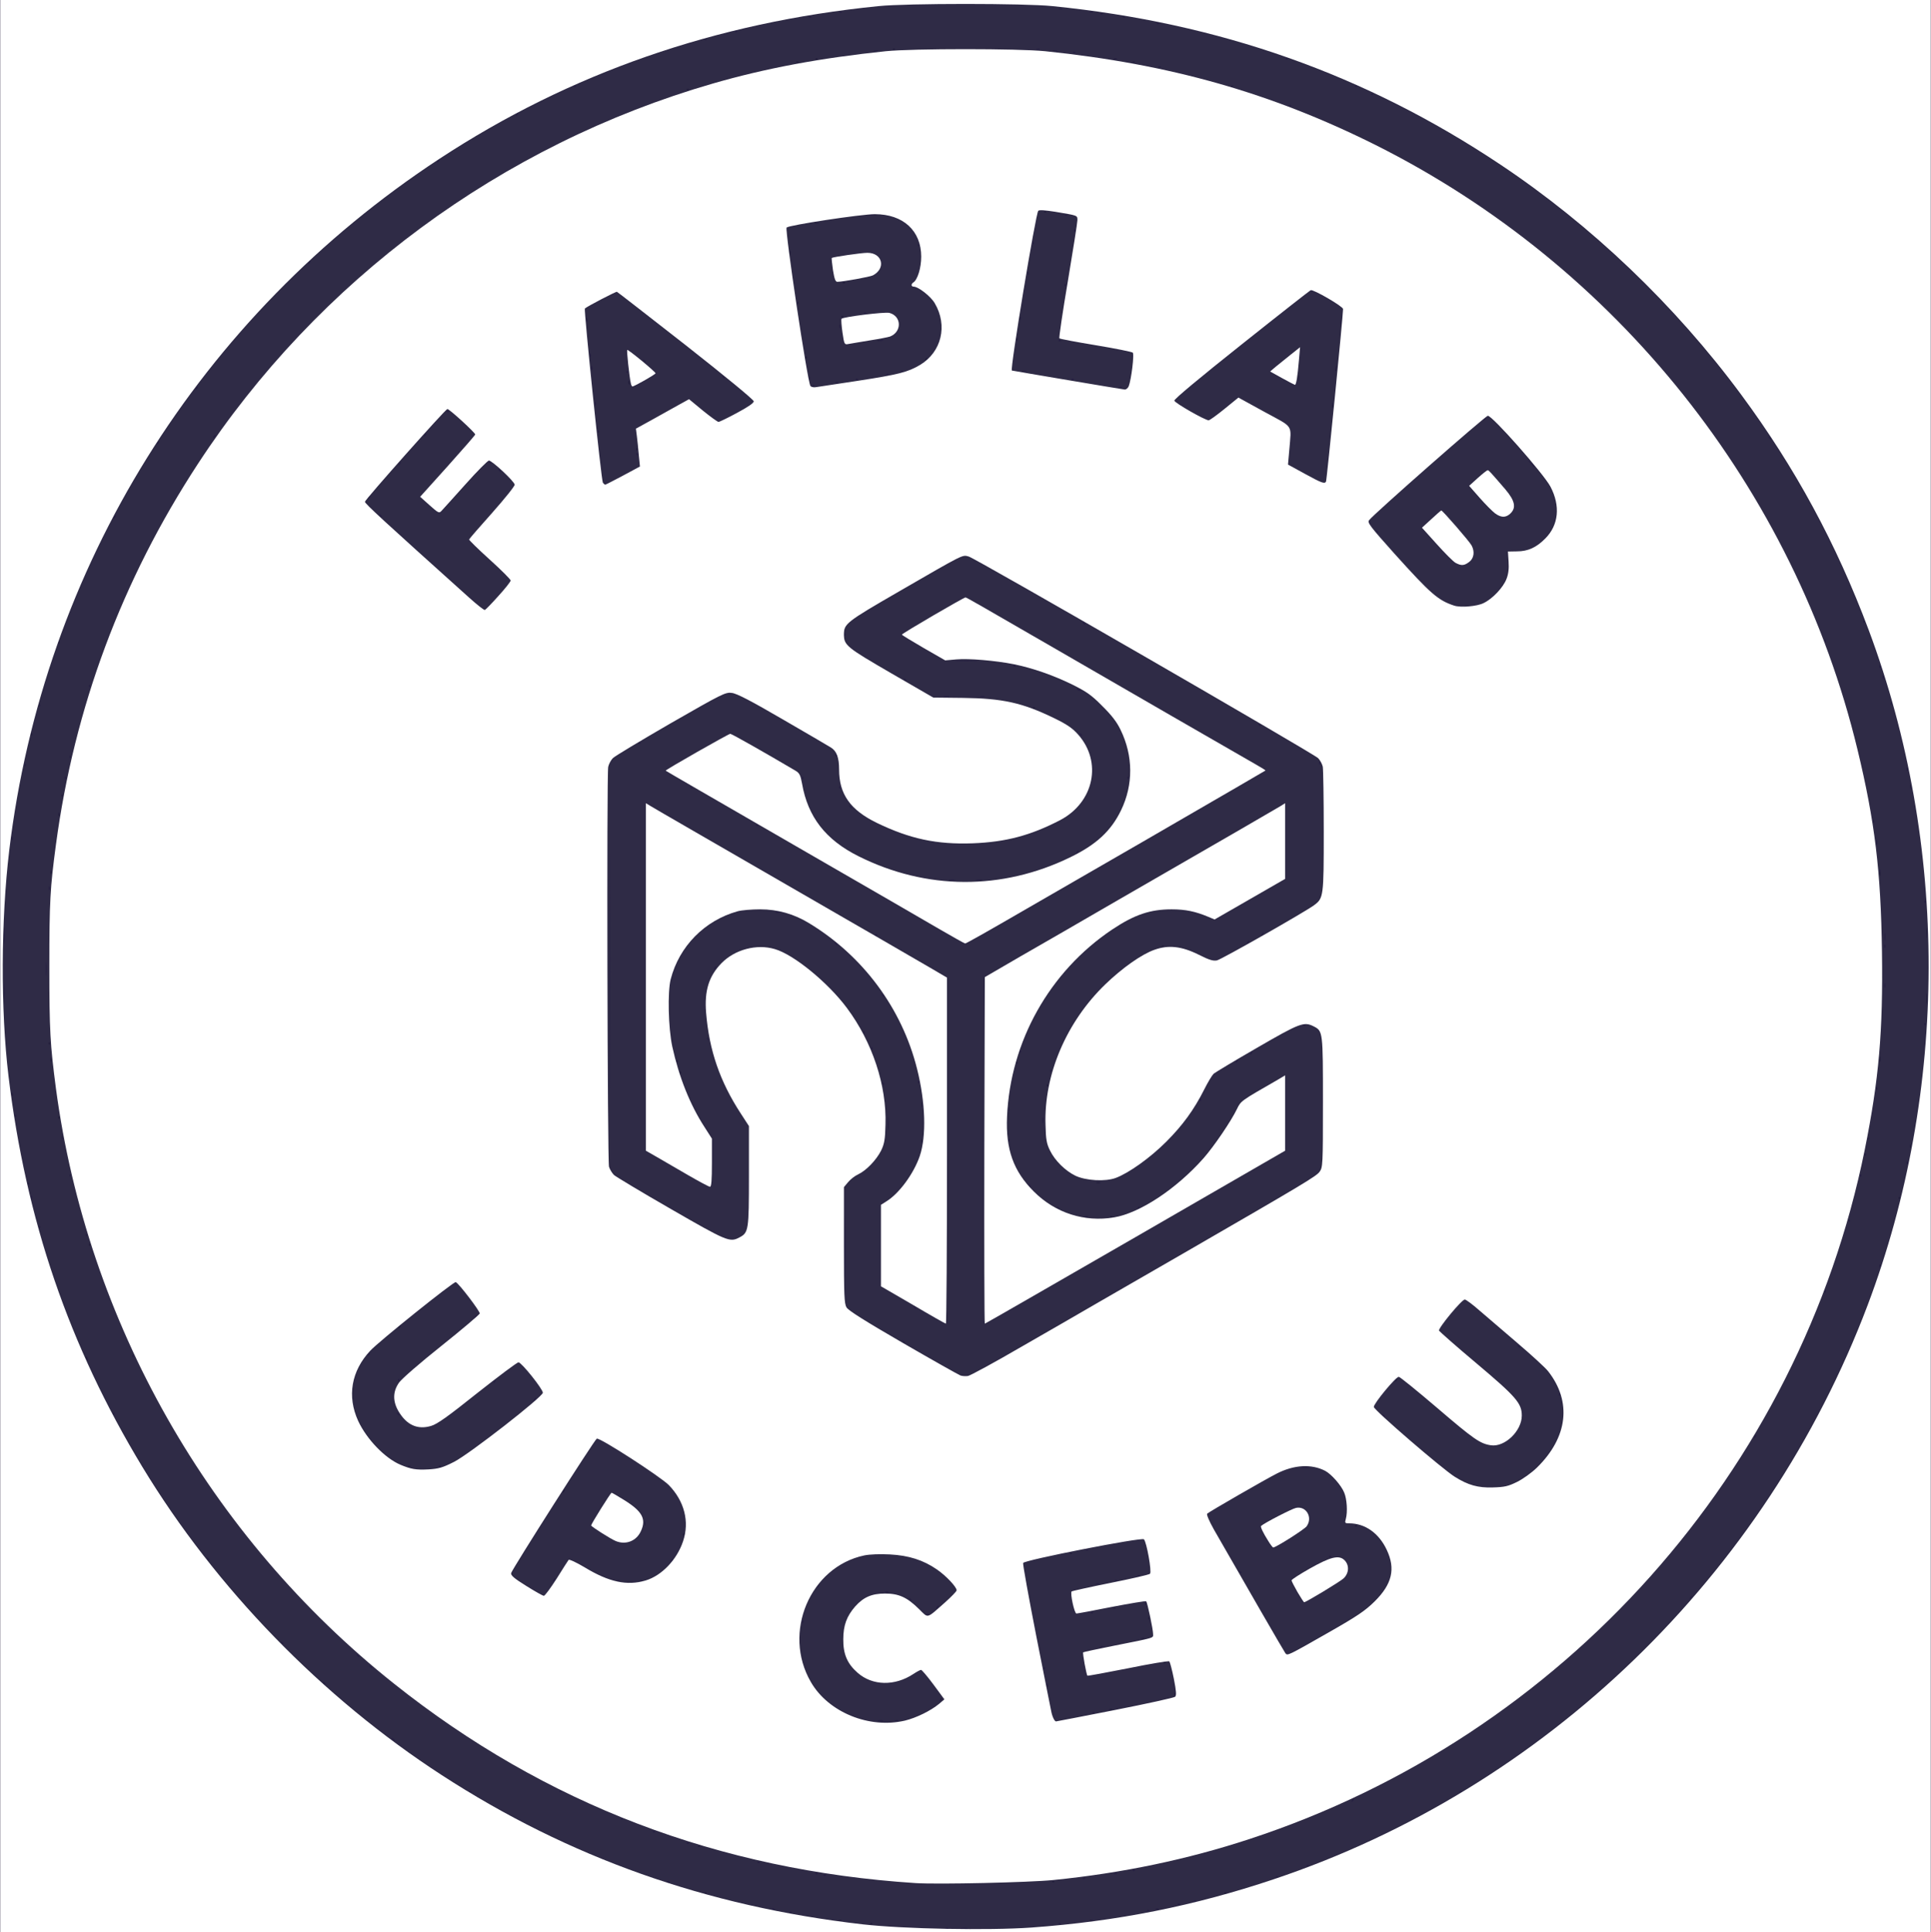 <!DOCTYPE svg PUBLIC "-//W3C//DTD SVG 20010904//EN" "http://www.w3.org/TR/2001/REC-SVG-20010904/DTD/svg10.dtd">
<svg version="1.0" xmlns="http://www.w3.org/2000/svg" width="1693px" height="1694px" viewBox="0 0 11990 12000" preserveAspectRatio="xMidYMid meet">
<rect x="0" y="0" width="11990" height="12000" fill="#808080" stroke="none"/>
<g id="layer101" fill="#221e3a" stroke="none">
 <path d="M0 6000 l0 -6000 5995 0 5995 0 0 6000 0 6000 -5995 0 -5995 0 0 -6000z"/>
 </g>
<g id="layer102" fill="#262042" stroke="none">
 <path d="M0 6000 l0 -6000 5995 0 5995 0 0 6000 0 6000 -5995 0 -5995 0 0 -6000z m5417 5943 c-4 -3 -10 -3 -14 0 -3 4 0 7 7 7 7 0 10 -3 7 -7z m-190 -19 c-3 -3 -12 -4 -19 -1 -8 3 -5 6 6 6 11 1 17 -2 13 -5z m1550 -1 c-4 -3 -10 -3 -14 0 -3 4 0 7 7 7 7 0 10 -3 7 -7z m-2390 -170 c-4 -3 -10 -3 -14 0 -3 4 0 7 7 7 7 0 10 -3 7 -7z m3230 0 c-4 -3 -10 -3 -14 0 -3 4 0 7 7 7 7 0 10 -3 7 -7z m-1070 -70 c-4 -3 -10 -3 -14 0 -3 4 0 7 7 7 7 0 10 -3 7 -7z m-2200 -220 c-4 -3 -10 -3 -14 0 -3 4 0 7 7 7 7 0 10 -3 7 -7z m2560 -850 c-4 -3 -10 -3 -14 0 -3 4 0 7 7 7 7 0 10 -3 7 -7z m-1060 -70 c-4 -3 -7 0 -7 7 0 7 3 10 7 7 3 -4 3 -10 0 -14z m660 -80 c-4 -3 -7 0 -7 7 0 7 3 10 7 7 3 -4 3 -10 0 -14z m730 -140 c-4 -3 -10 -3 -14 0 -3 4 0 7 7 7 7 0 10 -3 7 -7z m-130 -150 c-4 -3 -10 -3 -14 0 -3 4 0 7 7 7 7 0 10 -3 7 -7z m30 -130 c-4 -3 -7 0 -7 7 0 7 3 10 7 7 3 -4 3 -10 0 -14z m-210 -60 c-4 -3 -10 -3 -14 0 -3 4 0 7 7 7 7 0 10 -3 7 -7z m-270 -340 c-4 -3 -10 -3 -14 0 -3 4 0 7 7 7 7 0 10 -3 7 -7z m-2410 -120 c-4 -3 -7 0 -7 7 0 7 3 10 7 7 3 -4 3 -10 0 -14z m-240 -65 c-3 -8 -6 -5 -6 6 -1 11 2 17 5 13 3 -3 4 -12 1 -19z m4420 15 c-4 -3 -10 -3 -14 0 -3 4 0 7 7 7 7 0 10 -3 7 -7z m-4922 -213 c3 -5 4 -10 1 -10 -3 0 -8 5 -11 10 -3 6 -4 10 -1 10 3 0 8 -4 11 -10z m4642 -147 c-4 -3 -10 -3 -14 0 -3 4 0 7 7 7 7 0 10 -3 7 -7z m528 -543 c3 -5 4 -10 1 -10 -3 0 -8 5 -11 10 -3 6 -4 10 -1 10 3 0 8 -4 11 -10z m-8138 -147 c-4 -3 -7 0 -7 7 0 7 3 10 7 7 3 -4 3 -10 0 -14z m1948 -183 c3 -5 4 -10 1 -10 -3 0 -8 5 -11 10 -3 6 -4 10 -1 10 3 0 8 -4 11 -10z m-1928 -517 c-4 -3 -7 0 -7 7 0 7 3 10 7 7 3 -4 3 -10 0 -14z m6350 -170 c-4 -3 -10 -3 -14 0 -3 4 0 7 7 7 7 0 10 -3 7 -7z m4890 -120 c-4 -3 -7 0 -7 7 0 7 3 10 7 7 3 -4 3 -10 0 -14z m-11620 -90 c-4 -3 -7 0 -7 7 0 7 3 10 7 7 3 -4 3 -10 0 -14z m6650 0 c-4 -3 -10 -3 -14 0 -3 4 0 7 7 7 7 0 10 -3 7 -7z m5040 -230 c-4 -3 -7 0 -7 7 0 7 3 10 7 7 3 -4 3 -10 0 -14z m-6140 -40 c-4 -3 -7 0 -7 7 0 7 3 10 7 7 3 -4 3 -10 0 -14z m-5340 -20 c-4 -3 -7 0 -7 7 0 7 3 10 7 7 3 -4 3 -10 0 -14z m5130 -75 c-2 -13 -4 -5 -4 17 -1 22 1 32 4 23 2 -10 2 -28 0 -40z m-5150 -45 c-4 -3 -7 0 -7 7 0 7 3 10 7 7 3 -4 3 -10 0 -14z m5360 -85 c-3 -7 -5 -2 -5 12 0 14 2 19 5 13 2 -7 2 -19 0 -25z m-5650 -55 c-4 -3 -7 0 -7 7 0 7 3 10 7 7 3 -4 3 -10 0 -14z m6430 -60 c-4 -3 -7 0 -7 7 0 7 3 10 7 7 3 -4 3 -10 0 -14z m-2280 -80 c-4 -3 -7 0 -7 7 0 7 3 10 7 7 3 -4 3 -10 0 -14z m2090 -60 c-4 -3 -7 0 -7 7 0 7 3 10 7 7 3 -4 3 -10 0 -14z m-2110 -10 c-4 -3 -7 0 -7 7 0 7 3 10 7 7 3 -4 3 -10 0 -14z m7470 -20 c-3 -10 -5 -4 -5 12 0 17 2 24 5 18 2 -7 2 -21 0 -30z m-11360 10 c-4 -3 -7 0 -7 7 0 7 3 10 7 7 3 -4 3 -10 0 -14z m-10 -100 c-4 -3 -7 0 -7 7 0 7 3 10 7 7 3 -4 3 -10 0 -14z m-280 -255 c-2 -13 -4 -5 -4 17 -1 22 1 32 4 23 2 -10 2 -28 0 -40z m11940 -45 c-2 -16 -4 -3 -4 27 0 30 2 43 4 28 2 -16 2 -40 0 -55z m-4740 -300 c-4 -3 -10 -3 -14 0 -3 4 0 7 7 7 7 0 10 -3 7 -7z m4740 -110 c-3 -10 -5 -2 -5 17 0 19 2 27 5 18 2 -10 2 -26 0 -35z m-11940 -20 c-3 -10 -5 -4 -5 12 0 17 2 24 5 18 2 -7 2 -21 0 -30z m5870 -280 c-4 -3 -10 -3 -14 0 -3 4 0 7 7 7 7 0 10 -3 7 -7z m210 1 c-3 -3 -12 -4 -19 -1 -8 3 -5 6 6 6 11 1 17 -2 13 -5z m5570 -46 c-3 -7 -5 -2 -5 12 0 14 2 19 5 13 2 -7 2 -19 0 -25z m-11360 -5 c-4 -3 -7 0 -7 7 0 7 3 10 7 7 3 -4 3 -10 0 -14z m50 -360 c-4 -3 -7 0 -7 7 0 7 3 10 7 7 3 -4 3 -10 0 -14z m20 -120 c-4 -3 -7 0 -7 7 0 7 3 10 7 7 3 -4 3 -10 0 -14z m11480 -60 c-4 -3 -7 0 -7 7 0 7 3 10 7 7 3 -4 3 -10 0 -14z m-11670 -320 c-4 -3 -7 0 -7 7 0 7 3 10 7 7 3 -4 3 -10 0 -14z m6230 -160 c-4 -3 -10 -3 -14 0 -3 4 0 7 7 7 7 0 10 -3 7 -7z m-520 -290 c-4 -3 -10 -3 -14 0 -3 4 0 7 7 7 7 0 10 -3 7 -7z m190 0 c-4 -3 -10 -3 -14 0 -3 4 0 7 7 7 7 0 10 -3 7 -7z m-5730 -120 c-4 -3 -7 0 -7 7 0 7 3 10 7 7 3 -4 3 -10 0 -14z m8750 -219 c-3 -3 -12 -4 -19 -1 -8 3 -5 6 6 6 11 1 17 -2 13 -5z m-5160 -981 c-4 -3 -7 0 -7 7 0 7 3 10 7 7 3 -4 3 -10 0 -14z m4320 -265 c-3 -8 -6 -5 -6 6 -1 11 2 17 5 13 3 -3 4 -12 1 -19z m-4370 -150 c-3 -8 -6 -5 -6 6 -1 11 2 17 5 13 3 -3 4 -12 1 -19z m4160 -40 c-3 -8 -6 -5 -6 6 -1 11 2 17 5 13 3 -3 4 -12 1 -19z m-1710 -25 c-4 -3 -10 -3 -14 0 -3 4 0 7 7 7 7 0 10 -3 7 -7z m1940 -10 c-4 -3 -7 0 -7 7 0 7 3 10 7 7 3 -4 3 -10 0 -14z m-2542 -63 c3 -5 4 -10 1 -10 -3 0 -8 5 -11 10 -3 6 -4 10 -1 10 3 0 8 -4 11 -10z m-748 -17 c-4 -3 -7 0 -7 7 0 7 3 10 7 7 3 -4 3 -10 0 -14z m450 -100 c-4 -3 -10 -3 -14 0 -3 4 0 7 7 7 7 0 10 -3 7 -7z m860 -10 c-4 -3 -7 0 -7 7 0 7 3 10 7 7 3 -4 3 -10 0 -14z m20 -140 c-4 -3 -7 0 -7 7 0 7 3 10 7 7 3 -4 3 -10 0 -14z m-1100 0 c-4 -3 -10 -3 -14 0 -3 4 0 7 7 7 7 0 10 -3 7 -7z m10 -210 c-4 -3 -10 -3 -14 0 -3 4 0 7 7 7 7 0 10 -3 7 -7z m-340 -195 c-3 -8 -6 -5 -6 6 -1 11 2 17 5 13 3 -3 4 -12 1 -19z m160 -175 c-4 -3 -10 -3 -14 0 -3 4 0 7 7 7 7 0 10 -3 7 -7z m330 -50 c-4 -3 -10 -3 -14 0 -3 4 0 7 7 7 7 0 10 -3 7 -7z m56 0 c-7 -2 -19 -2 -25 0 -7 3 -2 5 12 5 14 0 19 -2 13 -5z m1044 -20 c-4 -3 -10 -3 -14 0 -3 4 0 7 7 7 7 0 10 -3 7 -7z m-2220 -760 c-4 -3 -10 -3 -14 0 -3 4 0 7 7 7 7 0 10 -3 7 -7z m3380 -20 c-4 -3 -10 -3 -14 0 -3 4 0 7 7 7 7 0 10 -3 7 -7z m-2700 -150 c-4 -3 -10 -3 -14 0 -3 4 0 7 7 7 7 0 10 -3 7 -7z m2090 0 c-4 -3 -10 -3 -14 0 -3 4 0 7 7 7 7 0 10 -3 7 -7z m-1970 -20 c-4 -3 -10 -3 -14 0 -3 4 0 7 7 7 7 0 10 -3 7 -7z m1850 0 c-4 -3 -10 -3 -14 0 -3 4 0 7 7 7 7 0 10 -3 7 -7z m-380 -50 c-4 -3 -10 -3 -14 0 -3 4 0 7 7 7 7 0 10 -3 7 -7z m-990 -10 c-4 -3 -10 -3 -14 0 -3 4 0 7 7 7 7 0 10 -3 7 -7z m316 -280 c-13 -2 -35 -2 -50 0 -16 2 -5 4 22 4 28 0 40 -2 28 -4z m300 0 c-13 -2 -35 -2 -50 0 -16 2 -5 4 22 4 28 0 40 -2 28 -4z"/>
 </g>
<g id="layer103" fill="#2f2b46" stroke="none">
 <path d="M0 6000 l0 -6000 5995 0 5995 0 0 6000 0 6000 -5995 0 -5995 0 0 -6000z m5887 5973 c-4 -3 -10 -3 -14 0 -3 4 0 7 7 7 7 0 10 -3 7 -7z m121 0 c-10 -2 -28 -2 -40 0 -13 2 -5 4 17 4 22 1 32 -1 23 -4z m-591 -30 c-4 -3 -10 -3 -14 0 -3 4 0 7 7 7 7 0 10 -3 7 -7z m1170 0 c-4 -3 -10 -3 -14 0 -3 4 0 7 7 7 7 0 10 -3 7 -7z m-1360 -19 c-3 -3 -12 -4 -19 -1 -8 3 -5 6 6 6 11 1 17 -2 13 -5z m1560 0 c-3 -3 -12 -4 -19 -1 -8 3 -5 6 6 6 11 1 17 -2 13 -5z m-1870 -51 c-4 -3 -10 -3 -14 0 -3 4 0 7 7 7 7 0 10 -3 7 -7z m2220 -10 c-4 -3 -10 -3 -14 0 -3 4 0 7 7 7 7 0 10 -3 7 -7z m-2330 -10 c-4 -3 -10 -3 -14 0 -3 4 0 7 7 7 7 0 10 -3 7 -7z m2390 1 c-3 -3 -12 -4 -19 -1 -8 3 -5 6 6 6 11 1 17 -2 13 -5z m130 -31 c-4 -3 -10 -3 -14 0 -3 4 0 7 7 7 7 0 10 -3 7 -7z m100 -20 c-4 -3 -10 -3 -14 0 -3 4 0 7 7 7 7 0 10 -3 7 -7z m-3040 -50 c-4 -3 -10 -3 -14 0 -3 4 0 7 7 7 7 0 10 -3 7 -7z m3230 0 c-4 -3 -10 -3 -14 0 -3 4 0 7 7 7 7 0 10 -3 7 -7z m-3460 -70 c-4 -3 -10 -3 -14 0 -3 4 0 7 7 7 7 0 10 -3 7 -7z m2390 0 c-4 -3 -10 -3 -14 0 -3 4 0 7 7 7 7 0 10 -3 7 -7z m190 -20 c-4 -3 -10 -3 -14 0 -3 4 0 7 7 7 7 0 10 -3 7 -7z m1200 -10 c-4 -3 -10 -3 -14 0 -3 4 0 7 7 7 7 0 10 -3 7 -7z m-2810 -10 c-4 -3 -10 -3 -14 0 -3 4 0 7 7 7 7 0 10 -3 7 -7z m-50 -10 c-4 -3 -10 -3 -14 0 -3 4 0 7 7 7 7 0 10 -3 7 -7z m1860 1 c-3 -3 -12 -4 -19 -1 -8 3 -5 6 6 6 11 1 17 -2 13 -5z m110 -21 c-4 -3 -10 -3 -14 0 -3 4 0 7 7 7 7 0 10 -3 7 -7z m1080 -30 c-4 -3 -10 -3 -14 0 -3 4 0 7 7 7 7 0 10 -3 7 -7z m-3410 -20 c-4 -3 -10 -3 -14 0 -3 4 0 7 7 7 7 0 10 -3 7 -7z m-370 -100 c-4 -3 -10 -3 -14 0 -3 4 0 7 7 7 7 0 10 -3 7 -7z m-70 -20 c-4 -3 -10 -3 -14 0 -3 4 0 7 7 7 7 0 10 -3 7 -7z m-210 -70 c-4 -3 -10 -3 -14 0 -3 4 0 7 7 7 7 0 10 -3 7 -7z m-200 -80 c-4 -3 -10 -3 -14 0 -3 4 0 7 7 7 7 0 10 -3 7 -7z m4538 -113 c3 -5 4 -10 1 -10 -3 0 -8 5 -11 10 -3 6 -4 10 -1 10 3 0 8 -4 11 -10z m-5478 -57 c-4 -3 -10 -3 -14 0 -3 4 0 7 7 7 7 0 10 -3 7 -7z m560 0 c-4 -3 -10 -3 -14 0 -3 4 0 7 7 7 7 0 10 -3 7 -7z m5590 0 c-4 -3 -10 -3 -14 0 -3 4 0 7 7 7 7 0 10 -3 7 -7z m-6627 -317 c0 -3 -5 -8 -12 -12 -7 -4 -8 -3 -4 4 7 12 16 16 16 8z m3033 -123 c-7 -2 -21 -2 -30 0 -10 3 -4 5 12 5 17 0 24 -2 18 -5z m94 1 c-3 -3 -12 -4 -19 -1 -8 3 -5 6 6 6 11 1 17 -2 13 -5z m1220 -51 c-4 -3 -10 -3 -14 0 -3 4 0 7 7 7 7 0 10 -3 7 -7z m110 -19 c-3 -3 -12 -4 -19 -1 -8 3 -5 6 6 6 11 1 17 -2 13 -5z m-1059 -69 c-3 -3 -9 2 -12 12 -6 14 -5 15 5 6 7 -7 10 -15 7 -18z m1449 -32 c-4 -3 -7 0 -7 7 0 7 3 10 7 7 3 -4 3 -10 0 -14z m-790 -55 c-3 -8 -6 -5 -6 6 -1 11 2 17 5 13 3 -3 4 -12 1 -19z m-4487 -2 c0 -3 -5 -8 -12 -12 -7 -4 -8 -3 -4 4 7 12 16 16 16 8z m4467 -103 c-4 -3 -7 0 -7 7 0 7 3 10 7 7 3 -4 3 -10 0 -14z m-4177 3 c0 -3 -5 -8 -12 -12 -7 -4 -8 -3 -4 4 7 12 16 16 16 8z m4927 -33 c-4 -3 -10 -3 -14 0 -3 4 0 7 7 7 7 0 10 -3 7 -7z m-5007 -37 c0 -3 -5 -8 -12 -12 -7 -4 -8 -3 -4 4 7 12 16 16 16 8z m4617 -63 c-4 -3 -10 -3 -14 0 -3 4 0 7 7 7 7 0 10 -3 7 -7z m-5087 -17 c0 -3 -5 -8 -12 -12 -7 -4 -8 -3 -4 4 7 12 16 16 16 8z m5347 -32 c-3 -3 -12 -4 -19 -1 -8 3 -5 6 6 6 11 1 17 -2 13 -5z m-2120 -111 c-4 -3 -7 0 -7 7 0 7 3 10 7 7 3 -4 3 -10 0 -14z m2150 -20 c-4 -3 -7 0 -7 7 0 7 3 10 7 7 3 -4 3 -10 0 -14z m-1370 -20 c-4 -3 -10 -3 -14 0 -3 4 0 7 7 7 7 0 10 -3 7 -7z m1020 -10 c-4 -3 -10 -3 -14 0 -3 4 0 7 7 7 7 0 10 -3 7 -7z m-962 -33 c3 -5 4 -10 1 -10 -3 0 -8 5 -11 10 -3 6 -4 10 -1 10 3 0 8 -4 11 -10z m1102 3 c-4 -3 -10 -3 -14 0 -3 4 0 7 7 7 7 0 10 -3 7 -7z m190 -30 c-4 -3 -7 0 -7 7 0 7 3 10 7 7 3 -4 3 -10 0 -14z m-1457 -17 c0 -3 -5 -8 -12 -12 -7 -4 -8 -3 -4 4 7 12 16 16 16 8z m4845 -16 c3 -5 4 -10 1 -10 -3 0 -8 5 -11 10 -3 6 -4 10 -1 10 3 0 8 -4 11 -10z m-4988 -36 c-3 -3 -12 -4 -19 -1 -8 3 -5 6 6 6 11 1 17 -2 13 -5z m-432 -34 c3 -5 4 -10 1 -10 -3 0 -8 5 -11 10 -3 6 -4 10 -1 10 3 0 8 -4 11 -10z m1742 -16 c-3 -3 -12 -4 -19 -1 -8 3 -5 6 6 6 11 1 17 -2 13 -5z m-3382 -24 c3 -5 4 -10 1 -10 -3 0 -8 5 -11 10 -3 6 -4 10 -1 10 3 0 8 -4 11 -10z m402 3 c-4 -3 -10 -3 -14 0 -3 4 0 7 7 7 7 0 10 -3 7 -7z m140 0 c-4 -3 -10 -3 -14 0 -3 4 0 7 7 7 7 0 10 -3 7 -7z m2950 0 c-4 -3 -10 -3 -14 0 -3 4 0 7 7 7 7 0 10 -3 7 -7z m140 -30 c-4 -3 -10 -3 -14 0 -3 4 0 7 7 7 7 0 10 -3 7 -7z m633 -17 c0 -3 -5 -8 -12 -12 -7 -4 -8 -3 -4 4 7 12 16 16 16 8z m-3535 -76 c3 -5 4 -10 1 -10 -3 0 -8 5 -11 10 -3 6 -4 10 -1 10 3 0 8 -4 11 -10z m-2875 -4 c0 -3 -5 -8 -12 -12 -7 -4 -8 -3 -4 4 7 12 16 16 16 8z m6967 -23 c-4 -3 -10 -3 -14 0 -3 4 0 7 7 7 7 0 10 -3 7 -7z m-1610 -20 c-4 -3 -10 -3 -14 0 -3 4 0 7 7 7 7 0 10 -3 7 -7z m100 -20 c-4 -3 -10 -3 -14 0 -3 4 0 7 7 7 7 0 10 -3 7 -7z m-2510 -100 c-4 -3 -7 0 -7 7 0 7 3 10 7 7 3 -4 3 -10 0 -14z m-240 -75 c-3 -7 -5 -2 -5 12 0 14 2 19 5 13 2 -7 2 -19 0 -25z m4420 25 c-4 -3 -10 -3 -14 0 -3 4 0 7 7 7 7 0 10 -3 7 -7z m-4922 -213 c3 -5 4 -10 1 -10 -3 0 -8 5 -11 10 -3 6 -4 10 -1 10 3 0 8 -4 11 -10z m4628 -147 c-13 -2 -35 -2 -50 0 -16 2 -5 4 22 4 28 0 40 -2 28 -4z m-5586 -10 c-4 -3 -10 -3 -14 0 -3 4 0 7 7 7 7 0 10 -3 7 -7z m190 0 c-4 -3 -10 -3 -14 0 -3 4 0 7 7 7 7 0 10 -3 7 -7z m8168 -183 c3 -5 4 -10 1 -10 -3 0 -8 5 -11 10 -3 6 -4 10 -1 10 3 0 8 -4 11 -10z m-2305 -124 c0 -3 -5 -8 -12 -12 -7 -4 -8 -3 -4 4 7 12 16 16 16 8z m-7893 -23 c-4 -3 -7 0 -7 7 0 7 3 10 7 7 3 -4 3 -10 0 -14z m1773 13 c0 -3 -5 -8 -12 -12 -7 -4 -8 -3 -4 4 7 12 16 16 16 8z m845 -96 c3 -5 4 -10 1 -10 -3 0 -8 5 -11 10 -3 6 -4 10 -1 10 3 0 8 -4 11 -10z m6362 -37 c-4 -3 -7 0 -7 7 0 7 3 10 7 7 3 -4 3 -10 0 -14z m-6612 -73 c3 -5 4 -10 1 -10 -3 0 -8 5 -11 10 -3 6 -4 10 -1 10 3 0 8 -4 11 -10z m-598 -17 c-4 -3 -7 0 -7 7 0 7 3 10 7 7 3 -4 3 -10 0 -14z m6198 7 c3 -5 4 -10 1 -10 -3 0 -8 5 -11 10 -3 6 -4 10 -1 10 3 0 8 -4 11 -10z m-8132 -135 c-3 -9 -8 -14 -10 -11 -3 3 -2 9 2 15 9 16 15 13 8 -4z m284 -22 c-4 -3 -7 0 -7 7 0 7 3 10 7 7 3 -4 3 -10 0 -14z m1468 -3 c3 -5 4 -10 1 -10 -3 0 -8 5 -11 10 -3 6 -4 10 -1 10 3 0 8 -4 11 -10z m7145 -44 c0 -3 -5 -8 -12 -12 -7 -4 -8 -3 -4 4 7 12 16 16 16 8z m-3820 -30 c0 -3 -5 -8 -12 -12 -7 -4 -8 -3 -4 4 7 12 16 16 16 8z m-3135 -96 c3 -5 4 -10 1 -10 -3 0 -8 5 -11 10 -3 6 -4 10 -1 10 3 0 8 -4 11 -10z m476 -67 c13 -16 12 -17 -3 -4 -10 7 -18 15 -18 17 0 8 8 3 21 -13z m2729 -47 c0 -3 -5 -8 -12 -12 -7 -4 -8 -3 -4 4 7 12 16 16 16 8z m-443 -543 c-1 -87 -3 -16 -3 157 0 173 2 244 3 158 2 -87 2 -229 0 -315z m6090 430 c-4 -3 -7 0 -7 7 0 7 3 10 7 7 3 -4 3 -10 0 -14z m340 -160 c-4 -3 -7 0 -7 7 0 7 3 10 7 7 3 -4 3 -10 0 -14z m-11120 -130 c-4 -3 -7 0 -7 7 0 7 3 10 7 7 3 -4 3 -10 0 -14z m-20 -60 c-4 -3 -7 0 -7 7 0 7 3 10 7 7 3 -4 3 -10 0 -14z m-290 -50 c-4 -3 -7 0 -7 7 0 7 3 10 7 7 3 -4 3 -10 0 -14z m11240 -40 c-4 -3 -7 0 -7 7 0 7 3 10 7 7 3 -4 3 -10 0 -14z m-4730 -19 c-3 -3 -12 -4 -19 -1 -8 3 -5 6 6 6 11 1 17 -2 13 -5z m150 -1 c-4 -3 -10 -3 -14 0 -3 4 0 7 7 7 7 0 10 -3 7 -7z m-327 -47 c0 -3 -5 -8 -12 -12 -7 -4 -8 -3 -4 4 7 12 16 16 16 8z m495 -6 c3 -5 4 -10 1 -10 -3 0 -8 5 -11 10 -3 6 -4 10 -1 10 3 0 8 -4 11 -10z m-6878 -72 c-3 -8 -6 -5 -6 6 -1 11 2 17 5 13 3 -3 4 -12 1 -19z m11600 5 c-4 -3 -7 0 -7 7 0 7 3 10 7 7 3 -4 3 -10 0 -14z m-5397 -67 c0 -3 -5 -8 -12 -12 -7 -4 -8 -3 -4 4 7 12 16 16 16 8z m-6223 -23 c-4 -3 -7 0 -7 7 0 7 3 10 7 7 3 -4 3 -10 0 -14z m6656 0 c-7 -2 -19 -2 -25 0 -7 3 -2 5 12 5 14 0 19 -2 13 -5z m-6396 -50 c-4 -3 -7 0 -7 7 0 7 3 10 7 7 3 -4 3 -10 0 -14z m11120 0 c-4 -3 -7 0 -7 7 0 7 3 10 7 7 3 -4 3 -10 0 -14z m-7770 -1870 c-1 -335 -2 -61 -2 607 0 668 1 942 2 608 2 -335 2 -881 0 -1215z m8060 1790 c-4 -3 -7 0 -7 7 0 7 3 10 7 7 3 -4 3 -10 0 -14z m-260 -50 c-4 -3 -7 0 -7 7 0 7 3 10 7 7 3 -4 3 -10 0 -14z m280 -55 c-3 -8 -6 -5 -6 6 -1 11 2 17 5 13 3 -3 4 -12 1 -19z m-6140 -30 c-3 -8 -6 -5 -6 6 -1 11 2 17 5 13 3 -3 4 -12 1 -19z m540 -5 c-4 -3 -7 0 -7 7 0 7 3 10 7 7 3 -4 3 -10 0 -14z m-5880 -15 c-3 -8 -6 -5 -6 6 -1 11 2 17 5 13 3 -3 4 -12 1 -19z m11220 5 c-4 -3 -7 0 -7 7 0 7 3 10 7 7 3 -4 3 -10 0 -14z m-6090 -115 c-2 -18 -4 -4 -4 32 0 36 2 50 4 33 2 -18 2 -48 0 -65z m960 -5 c-3 -10 -5 -4 -5 12 0 17 2 24 5 18 2 -7 2 -21 0 -30z m-6110 -10 c-4 -3 -7 0 -7 7 0 7 3 10 7 7 3 -4 3 -10 0 -14z m-270 -10 c-4 -3 -7 0 -7 7 0 7 3 10 7 7 3 -4 3 -10 0 -14z m6170 -45 c-3 -8 -6 -5 -6 6 -1 11 2 17 5 13 3 -3 4 -12 1 -19z m-540 -30 c-3 -7 -5 -2 -5 12 0 14 2 19 5 13 2 -7 2 -19 0 -25z m1730 -25 c-4 -3 -7 0 -7 7 0 7 3 10 7 7 3 -4 3 -10 0 -14z m-7380 -35 c-3 -8 -6 -5 -6 6 -1 11 2 17 5 13 3 -3 4 -12 1 -19z m11580 -35 c-4 -3 -7 0 -7 7 0 7 3 10 7 7 3 -4 3 -10 0 -14z m-5150 -20 c-4 -3 -7 0 -7 7 0 7 3 10 7 7 3 -4 3 -10 0 -14z m-1020 -10 c-4 -3 -7 0 -7 7 0 7 3 10 7 7 3 -4 3 -10 0 -14z m220 -10 c-4 -3 -7 0 -7 7 0 7 3 10 7 7 3 -4 3 -10 0 -14z m-1480 -60 c-4 -3 -7 0 -7 7 0 7 3 10 7 7 3 -4 3 -10 0 -14z m2300 -10 c-4 -3 -7 0 -7 7 0 7 3 10 7 7 3 -4 3 -10 0 -14z m-210 -50 c-4 -3 -7 0 -7 7 0 7 3 10 7 7 3 -4 3 -10 0 -14z m-6000 -25 c-3 -7 -5 -2 -5 12 0 14 2 19 5 13 2 -7 2 -19 0 -25z m3890 15 c-4 -3 -7 0 -7 7 0 7 3 10 7 7 3 -4 3 -10 0 -14z m3478 7 c3 -5 4 -10 1 -10 -3 0 -8 5 -11 10 -3 6 -4 10 -1 10 3 0 8 -4 11 -10z m3992 -27 c-3 -10 -5 -4 -5 12 0 17 2 24 5 18 2 -7 2 -21 0 -30z m-3902 -23 c3 -5 4 -10 1 -10 -3 0 -8 5 -11 10 -3 6 -4 10 -1 10 3 0 8 -4 11 -10z m-1438 -17 c-4 -3 -7 0 -7 7 0 7 3 10 7 7 3 -4 3 -10 0 -14z m-920 -20 c-4 -3 -7 0 -7 7 0 7 3 10 7 7 3 -4 3 -10 0 -14z m-5110 -30 c-4 -3 -7 0 -7 7 0 7 3 10 7 7 3 -4 3 -10 0 -14z m4090 -30 c-4 -3 -7 0 -7 7 0 7 3 10 7 7 3 -4 3 -10 0 -14z m970 -40 c-4 -3 -7 0 -7 7 0 7 3 10 7 7 3 -4 3 -10 0 -14z m2740 -40 c-4 -3 -10 -3 -14 0 -3 4 0 7 7 7 7 0 10 -3 7 -7z m3850 -10 c-4 -3 -7 0 -7 7 0 7 3 10 7 7 3 -4 3 -10 0 -14z m-11930 -235 c-2 -29 -3 -6 -3 52 0 58 1 81 3 53 2 -29 2 -77 0 -105z m11940 55 c-2 -16 -4 -3 -4 27 0 30 2 43 4 28 2 -16 2 -40 0 -55z m-6477 13 c0 -3 -5 -8 -12 -12 -7 -4 -8 -3 -4 4 7 12 16 16 16 8z m6217 -78 c-3 -7 -5 -2 -5 12 0 14 2 19 5 13 2 -7 2 -19 0 -25z m-11420 -125 c-2 -21 -4 -6 -4 32 0 39 2 55 4 38 2 -18 2 -50 0 -70z m4158 27 c3 -5 4 -10 1 -10 -3 0 -8 5 -11 10 -3 6 -4 10 -1 10 3 0 8 -4 11 -10z m-4418 -242 c-2 -24 -4 -5 -4 42 0 47 2 66 4 43 2 -24 2 -62 0 -85z m11680 100 c-3 -8 -6 -5 -6 6 -1 11 2 17 5 13 3 -3 4 -12 1 -19z m-4480 5 c-4 -3 -10 -3 -14 0 -3 4 0 7 7 7 7 0 10 -3 7 -7z m-2027 -7 c0 -3 -5 -8 -12 -12 -7 -4 -8 -3 -4 4 7 12 16 16 16 8z m2555 -16 c3 -5 4 -10 1 -10 -3 0 -8 5 -11 10 -3 6 -4 10 -1 10 3 0 8 -4 11 -10z m3952 -52 c-2 -13 -4 -5 -4 17 -1 22 1 32 4 23 2 -10 2 -28 0 -40z m260 -25 c-2 -16 -4 -5 -4 22 0 28 2 40 4 28 2 -13 2 -35 0 -50z m-6520 30 c-4 -3 -10 -3 -14 0 -3 4 0 7 7 7 7 0 10 -3 7 -7z m2398 -3 c3 -5 4 -10 1 -10 -3 0 -8 5 -11 10 -3 6 -4 10 -1 10 3 0 8 -4 11 -10z m-3008 -136 c-3 -3 -12 -4 -19 -1 -8 3 -5 6 6 6 11 1 17 -2 13 -5z m7120 -71 c-4 -3 -7 0 -7 7 0 7 3 10 7 7 3 -4 3 -10 0 -14z m-11650 -85 c-3 -8 -6 -5 -6 6 -1 11 2 17 5 13 3 -3 4 -12 1 -19z m5621 -45 c-10 -2 -26 -2 -35 0 -10 3 -2 5 17 5 19 0 27 -2 18 -5z m170 0 c-10 -2 -26 -2 -35 0 -10 3 -2 5 17 5 19 0 27 -2 18 -5z m5579 -60 c-3 -10 -5 -2 -5 17 0 19 2 27 5 18 2 -10 2 -26 0 -35z m-11360 5 c-3 -8 -6 -5 -6 6 -1 11 2 17 5 13 3 -3 4 -12 1 -19z m6378 -118 c3 -5 4 -10 1 -10 -3 0 -8 5 -11 10 -3 6 -4 10 -1 10 3 0 8 -4 11 -10z m4962 -72 c-3 -7 -5 -2 -5 12 0 14 2 19 5 13 2 -7 2 -19 0 -25z m-11580 -20 c-3 -8 -6 -5 -6 6 -1 11 2 17 5 13 3 -3 4 -12 1 -19z m4630 -75 c-4 -3 -10 -3 -14 0 -3 4 0 7 7 7 7 0 10 -3 7 -7z m6930 -30 c-4 -3 -7 0 -7 7 0 7 3 10 7 7 3 -4 3 -10 0 -14z m-11270 -45 c-3 -8 -6 -5 -6 6 -1 11 2 17 5 13 3 -3 4 -12 1 -19z m4923 -32 c0 -3 -5 -8 -12 -12 -7 -4 -8 -3 -4 4 7 12 16 16 16 8z m-4903 -83 c-4 -3 -7 0 -7 7 0 7 3 10 7 7 3 -4 3 -10 0 -14z m3913 -37 c0 -3 -5 -8 -12 -12 -7 -4 -8 -3 -4 4 7 12 16 16 16 8z m917 -13 c-4 -3 -7 0 -7 7 0 7 3 10 7 7 3 -4 3 -10 0 -14z m6650 -5 c-3 -8 -6 -5 -6 6 -1 11 2 17 5 13 3 -3 4 -12 1 -19z m-11460 -55 c-4 -3 -7 0 -7 7 0 7 3 10 7 7 3 -4 3 -10 0 -14z m4580 0 c-4 -3 -7 0 -7 7 0 7 3 10 7 7 3 -4 3 -10 0 -14z m2020 0 c-4 -3 -7 0 -7 7 0 7 3 10 7 7 3 -4 3 -10 0 -14z m4840 -55 c-3 -8 -6 -5 -6 6 -1 11 2 17 5 13 3 -3 4 -12 1 -19z m-11690 -25 c-4 -3 -7 0 -7 7 0 7 3 10 7 7 3 -4 3 -10 0 -14z m8040 -10 c-4 -3 -7 0 -7 7 0 7 3 10 7 7 3 -4 3 -10 0 -14z m-7760 -40 c-4 -3 -7 0 -7 7 0 7 3 10 7 7 3 -4 3 -10 0 -14z m4763 3 c0 -3 -5 -8 -12 -12 -7 -4 -8 -3 -4 4 7 12 16 16 16 8z m-1223 -83 c-4 -3 -10 -3 -14 0 -3 4 0 7 7 7 7 0 10 -3 7 -7z m-3780 -60 c-4 -3 -7 0 -7 7 0 7 3 10 7 7 3 -4 3 -10 0 -14z m6523 13 c0 -3 -5 -8 -12 -12 -7 -4 -8 -3 -4 4 7 12 16 16 16 8z m1110 -60 c0 -3 -5 -8 -12 -12 -7 -4 -8 -3 -4 4 7 12 16 16 16 8z m-1403 -113 c-4 -3 -10 -3 -14 0 -3 4 0 7 7 7 7 0 10 -3 7 -7z m-6180 -20 c-4 -3 -7 0 -7 7 0 7 3 10 7 7 3 -4 3 -10 0 -14z m11500 -10 c-4 -3 -7 0 -7 7 0 7 3 10 7 7 3 -4 3 -10 0 -14z m-5854 -40 c-7 -2 -21 -2 -30 0 -10 3 -4 5 12 5 17 0 24 -2 18 -5z m220 0 c-7 -2 -19 -2 -25 0 -7 3 -2 5 12 5 14 0 19 -2 13 -5z m-1576 -20 c-4 -3 -10 -3 -14 0 -3 4 0 7 7 7 7 0 10 -3 7 -7z m2173 -17 c0 -2 -7 -7 -16 -10 -8 -3 -12 -2 -9 4 6 10 25 14 25 6z m-6153 -33 c-4 -3 -7 0 -7 7 0 7 3 10 7 7 3 -4 3 -10 0 -14z m5073 -27 c0 -3 -5 -8 -12 -12 -7 -4 -8 -3 -4 4 7 12 16 16 16 8z m6067 -28 c-3 -8 -6 -5 -6 6 -1 11 2 17 5 13 3 -3 4 -12 1 -19z m-20 -65 c-4 -3 -7 0 -7 7 0 7 3 10 7 7 3 -4 3 -10 0 -14z m-5370 0 c-4 -3 -10 -3 -14 0 -3 4 0 7 7 7 7 0 10 -3 7 -7z m-249 -30 c-32 -2 -84 -2 -115 0 -32 2 -6 3 57 3 63 0 89 -1 58 -3z m-5691 -120 c-4 -3 -7 0 -7 7 0 7 3 10 7 7 3 -4 3 -10 0 -14z m10970 -10 c-4 -3 -7 0 -7 7 0 7 3 10 7 7 3 -4 3 -10 0 -14z m-6090 -40 c-4 -3 -7 0 -7 7 0 7 3 10 7 7 3 -4 3 -10 0 -14z m1493 -57 c0 -3 -5 -8 -12 -12 -7 -4 -8 -3 -4 4 7 12 16 16 16 8z m4837 -23 c-4 -3 -7 0 -7 7 0 7 3 10 7 7 3 -4 3 -10 0 -14z m-2460 -89 c-3 -3 -12 -4 -19 -1 -8 3 -5 6 6 6 11 1 17 -2 13 -5z m-557 -458 c0 -3 -5 -8 -12 -12 -7 -4 -8 -3 -4 4 7 12 16 16 16 8z m-53 -68 c-3 -8 -6 -5 -6 6 -1 11 2 17 5 13 3 -3 4 -12 1 -19z m-7792 -28 c3 -5 4 -10 1 -10 -3 0 -8 5 -11 10 -3 6 -4 10 -1 10 3 0 8 -4 11 -10z m1655 -4 c0 -3 -5 -8 -12 -12 -7 -4 -8 -3 -4 4 7 12 16 16 16 8z m-75 -116 c3 -5 4 -10 1 -10 -3 0 -8 5 -11 10 -3 6 -4 10 -1 10 3 0 8 -4 11 -10z m815 -164 c0 -3 -5 -8 -12 -12 -7 -4 -8 -3 -4 4 7 12 16 16 16 8z m6420 -29 c0 -2 -10 -12 -22 -23 l-23 -19 19 23 c18 21 26 27 26 19z m-7045 -17 c3 -5 4 -10 1 -10 -3 0 -8 5 -11 10 -3 6 -4 10 -1 10 3 0 8 -4 11 -10z m565 -4 c0 -3 -5 -8 -12 -12 -7 -4 -8 -3 -4 4 7 12 16 16 16 8z m907 -63 c-4 -3 -7 0 -7 7 0 7 3 10 7 7 3 -4 3 -10 0 -14z m0 -30 c-4 -3 -7 0 -7 7 0 7 3 10 7 7 3 -4 3 -10 0 -14z m-2972 -33 c3 -5 4 -10 1 -10 -3 0 -8 5 -11 10 -3 6 -4 10 -1 10 3 0 8 -4 11 -10z m10015 -24 c0 -3 -5 -8 -12 -12 -7 -4 -8 -3 -4 4 7 12 16 16 16 8z m-9665 -16 c3 -5 4 -10 1 -10 -3 0 -8 5 -11 10 -3 6 -4 10 -1 10 3 0 8 -4 11 -10z m1310 -10 c3 -5 4 -10 1 -10 -3 0 -8 5 -11 10 -3 6 -4 10 -1 10 3 0 8 -4 11 -10z m1072 -27 c-4 -3 -7 0 -7 7 0 7 3 10 7 7 3 -4 3 -10 0 -14z m5508 -73 c3 -5 4 -10 1 -10 -3 0 -8 5 -11 10 -3 6 -4 10 -1 10 3 0 8 -4 11 -10z m-6438 -47 c-4 -3 -10 -3 -14 0 -3 4 0 7 7 7 7 0 10 -3 7 -7z m5490 -50 c-3 -10 -5 -4 -5 12 0 17 2 24 5 18 2 -7 2 -21 0 -30z m-4580 -5 c-3 -8 -6 -5 -6 6 -1 11 2 17 5 13 3 -3 4 -12 1 -19z m-2472 -88 c3 -5 4 -10 1 -10 -3 0 -8 5 -11 10 -3 6 -4 10 -1 10 3 0 8 -4 11 -10z m5742 -7 c-4 -3 -10 -3 -14 0 -3 4 0 7 7 7 7 0 10 -3 7 -7z m-1910 -10 c-4 -3 -10 -3 -14 0 -3 4 0 7 7 7 7 0 10 -3 7 -7z m-1150 -25 c-3 -8 -6 -5 -6 6 -1 11 2 17 5 13 3 -3 4 -12 1 -19z m1300 6 c-3 -3 -12 -4 -19 -1 -8 3 -5 6 6 6 11 1 17 -2 13 -5z m2860 -41 c-3 -10 -5 -4 -5 12 0 17 2 24 5 18 2 -7 2 -21 0 -30z m-3040 5 c-3 -8 -6 -5 -6 6 -1 11 2 17 5 13 3 -3 4 -12 1 -19z m300 15 c-4 -3 -10 -3 -14 0 -3 4 0 7 7 7 7 0 10 -3 7 -7z m1340 0 c-4 -3 -10 -3 -14 0 -3 4 0 7 7 7 7 0 10 -3 7 -7z m-2167 -7 c0 -3 -5 -8 -12 -12 -7 -4 -8 -3 -4 4 7 12 16 16 16 8z m1017 -23 c-4 -3 -10 -3 -14 0 -3 4 0 7 7 7 7 0 10 -3 7 -7z m-1620 -20 c-4 -3 -7 0 -7 7 0 7 3 10 7 7 3 -4 3 -10 0 -14z m1710 0 c-4 -3 -10 -3 -14 0 -3 4 0 7 7 7 7 0 10 -3 7 -7z m766 0 c-7 -2 -19 -2 -25 0 -7 3 -2 5 12 5 14 0 19 -2 13 -5z m1924 -25 c-3 -7 -5 -2 -5 12 0 14 2 19 5 13 2 -7 2 -19 0 -25z m-4620 0 c-3 -8 -6 -5 -6 6 -1 11 2 17 5 13 3 -3 4 -12 1 -19z m333 -32 c0 -3 -5 -8 -12 -12 -7 -4 -8 -3 -4 4 7 12 16 16 16 8z m1745 -16 c3 -5 4 -10 1 -10 -3 0 -8 5 -11 10 -3 6 -4 10 -1 10 3 0 8 -4 11 -10z m-748 -17 c-4 -3 -7 0 -7 7 0 7 3 10 7 7 3 -4 3 -10 0 -14z m-1340 -15 c-3 -8 -6 -5 -6 6 -1 11 2 17 5 13 3 -3 4 -12 1 -19z m3370 5 c-4 -3 -7 0 -7 7 0 7 3 10 7 7 3 -4 3 -10 0 -14z m-1554 -90 c-7 -2 -21 -2 -30 0 -10 3 -4 5 12 5 17 0 24 -2 18 -5z m834 -15 c-3 -8 -6 -5 -6 6 -1 11 2 17 5 13 3 -3 4 -12 1 -19z m270 15 c-4 -3 -10 -3 -14 0 -3 4 0 7 7 7 7 0 10 -3 7 -7z m-1370 -95 c-3 -8 -6 -5 -6 6 -1 11 2 17 5 13 3 -3 4 -12 1 -19z m3110 -30 c-3 -7 -5 -2 -5 12 0 14 2 19 5 13 2 -7 2 -19 0 -25z m-4680 -10 c-3 -8 -6 -5 -6 6 -1 11 2 17 5 13 3 -3 4 -12 1 -19z m2690 -10 c-3 -8 -6 -5 -6 6 -1 11 2 17 5 13 3 -3 4 -12 1 -19z m-1100 -5 c-4 -3 -10 -3 -14 0 -3 4 0 7 7 7 7 0 10 -3 7 -7z m140 -20 c-4 -3 -10 -3 -14 0 -3 4 0 7 7 7 7 0 10 -3 7 -7z m-420 -70 c-4 -3 -7 0 -7 7 0 7 3 10 7 7 3 -4 3 -10 0 -14z m1660 -110 c-4 -3 -7 0 -7 7 0 7 3 10 7 7 3 -4 3 -10 0 -14z m-1370 -10 c-4 -3 -10 -3 -14 0 -3 4 0 7 7 7 7 0 10 -3 7 -7z m1140 -65 c-3 -8 -6 -5 -6 6 -1 11 2 17 5 13 3 -3 4 -12 1 -19z m-4462 -58 c3 -5 4 -10 1 -10 -3 0 -8 5 -11 10 -3 6 -4 10 -1 10 3 0 8 -4 11 -10z m2982 -72 c-3 -8 -6 -5 -6 6 -1 11 2 17 5 13 3 -3 4 -12 1 -19z m800 -45 c-4 -3 -7 0 -7 7 0 7 3 10 7 7 3 -4 3 -10 0 -14z m710 -10 c-4 -3 -7 0 -7 7 0 7 3 10 7 7 3 -4 3 -10 0 -14z m-1530 -80 c-4 -3 -7 0 -7 7 0 7 3 10 7 7 3 -4 3 -10 0 -14z m1790 0 c-4 -3 -7 0 -7 7 0 7 3 10 7 7 3 -4 3 -10 0 -14z m-1594 -40 c-7 -2 -19 -2 -25 0 -7 3 -2 5 12 5 14 0 19 -2 13 -5z m360 -50 c-13 -2 -33 -2 -45 0 -13 2 -3 4 22 4 25 0 35 -2 23 -4z m1184 0 c-4 -3 -10 -3 -14 0 -3 4 0 7 7 7 7 0 10 -3 7 -7z m-130 -20 c-4 -3 -10 -3 -14 0 -3 4 0 7 7 7 7 0 10 -3 7 -7z m2693 -47 c0 -3 -5 -8 -12 -12 -7 -4 -8 -3 -4 4 7 12 16 16 16 8z m-6465 -266 c3 -5 4 -10 1 -10 -3 0 -8 5 -11 10 -3 6 -4 10 -1 10 3 0 8 -4 11 -10z m490 -290 c3 -5 4 -10 1 -10 -3 0 -8 5 -11 10 -3 6 -4 10 -1 10 3 0 8 -4 11 -10z m4802 -57 c-4 -3 -10 -3 -14 0 -3 4 0 7 7 7 7 0 10 -3 7 -7z m510 -70 c-4 -3 -10 -3 -14 0 -3 4 0 7 7 7 7 0 10 -3 7 -7z m-4250 -30 c-4 -3 -10 -3 -14 0 -3 4 0 7 7 7 7 0 10 -3 7 -7z m-700 -20 c-4 -3 -10 -3 -14 0 -3 4 0 7 7 7 7 0 10 -3 7 -7z m4080 0 c-4 -3 -10 -3 -14 0 -3 4 0 7 7 7 7 0 10 -3 7 -7z m770 0 c-4 -3 -10 -3 -14 0 -3 4 0 7 7 7 7 0 10 -3 7 -7z m-1220 -120 c-4 -3 -10 -3 -14 0 -3 4 0 7 7 7 7 0 10 -3 7 -7z m-2250 -30 c-4 -3 -10 -3 -14 0 -3 4 0 7 7 7 7 0 10 -3 7 -7z m2090 0 c-4 -3 -10 -3 -14 0 -3 4 0 7 7 7 7 0 10 -3 7 -7z m-1970 -20 c-4 -3 -10 -3 -14 0 -3 4 0 7 7 7 7 0 10 -3 7 -7z m1860 1 c-3 -3 -12 -4 -19 -1 -8 3 -5 6 6 6 11 1 17 -2 13 -5z m1060 -1 c-4 -3 -10 -3 -14 0 -3 4 0 7 7 7 7 0 10 -3 7 -7z m-1320 -40 c-4 -3 -10 -3 -14 0 -3 4 0 7 7 7 7 0 10 -3 7 -7z m-1224 -10 c-7 -2 -19 -2 -25 0 -7 3 -2 5 12 5 14 0 19 -2 13 -5z m1110 0 c-7 -2 -19 -2 -25 0 -7 3 -2 5 12 5 14 0 19 -2 13 -5z m-1006 -10 c-4 -3 -10 -3 -14 0 -3 4 0 7 7 7 7 0 10 -3 7 -7z m900 1 c-3 -3 -12 -4 -19 -1 -8 3 -5 6 6 6 11 1 17 -2 13 -5z m-2070 -61 c-4 -3 -10 -3 -14 0 -3 4 0 7 7 7 7 0 10 -3 7 -7z m190 -50 c-4 -3 -10 -3 -14 0 -3 4 0 7 7 7 7 0 10 -3 7 -7z m2620 -50 c-4 -3 -10 -3 -14 0 -3 4 0 7 7 7 7 0 10 -3 7 -7z m-2160 -40 c-4 -3 -10 -3 -14 0 -3 4 0 7 7 7 7 0 10 -3 7 -7z m1950 0 c-4 -3 -10 -3 -14 0 -3 4 0 7 7 7 7 0 10 -3 7 -7z m-140 -20 c-4 -3 -10 -3 -14 0 -3 4 0 7 7 7 7 0 10 -3 7 -7z m-1620 -10 c-4 -3 -10 -3 -14 0 -3 4 0 7 7 7 7 0 10 -3 7 -7z m1560 1 c-3 -3 -12 -4 -19 -1 -8 3 -5 6 6 6 11 1 17 -2 13 -5z m-190 -20 c-3 -3 -12 -4 -19 -1 -8 3 -5 6 6 6 11 1 17 -2 13 -5z m-499 -31 c-53 -2 -143 -2 -200 0 -57 1 -13 3 97 3 110 0 156 -2 103 -3z"/>
 </g>
<g id="layer104" fill="#ffffff" stroke="none">
 <path d="M0 6000 l0 -6000 5995 0 5995 0 0 6000 0 6000 -5995 0 -5995 0 0 -6000z m6405 5970 c529 -38 1011 -134 1505 -300 1687 -565 3053 -1885 3688 -3565 503 -1331 505 -2862 6 -4194 -201 -536 -456 -1007 -792 -1461 -410 -555 -931 -1052 -1495 -1428 -839 -560 -1745 -880 -2782 -984 -176 -18 -904 -18 -1080 0 -1012 101 -1917 416 -2727 948 -1489 977 -2461 2539 -2672 4294 -52 434 -54 992 -5 1400 108 895 376 1677 832 2430 455 751 1115 1431 1860 1914 789 512 1645 815 2612 926 257 29 782 39 1050 20z"/>
 <path d="M5685 11694 c-1221 -79 -2301 -491 -3240 -1239 -1147 -912 -1905 -2248 -2099 -3695 -36 -276 -41 -359 -41 -760 0 -400 5 -487 41 -755 114 -851 409 -1642 882 -2365 745 -1140 1884 -1981 3197 -2361 328 -95 671 -159 1075 -201 168 -17 822 -17 990 0 775 80 1404 259 2051 582 1498 750 2603 2136 2994 3755 108 447 145 754 152 1255 7 496 -19 794 -107 1230 -405 1997 -1871 3641 -3820 4280 -386 127 -791 212 -1220 255 -148 15 -716 28 -855 19z m-66 -1009 c70 -17 160 -61 212 -104 l33 -28 -68 -92 c-37 -50 -72 -91 -77 -91 -5 0 -26 11 -47 25 -116 77 -255 74 -347 -7 -64 -56 -90 -116 -89 -208 0 -86 21 -143 74 -204 51 -57 102 -80 185 -80 86 0 137 23 212 97 59 58 43 62 161 -42 39 -35 72 -69 72 -75 0 -21 -66 -91 -123 -130 -84 -58 -175 -87 -292 -93 -61 -3 -123 -1 -158 6 -338 71 -511 480 -332 787 109 188 362 291 584 239z m1305 -66 c198 -39 366 -76 373 -82 9 -9 7 -35 -8 -112 -11 -55 -24 -103 -28 -108 -4 -4 -119 15 -256 43 -137 27 -250 48 -253 46 -6 -7 -31 -140 -26 -145 2 -2 90 -21 196 -42 257 -51 238 -46 238 -72 0 -28 -35 -196 -43 -203 -3 -3 -99 13 -214 35 -114 23 -213 41 -219 41 -13 0 -40 -127 -30 -137 3 -3 112 -27 241 -53 130 -26 240 -51 246 -57 12 -12 -21 -197 -38 -214 -14 -14 -743 129 -750 147 -3 7 34 210 81 451 48 241 89 452 93 468 6 34 21 65 30 65 3 0 168 -32 367 -71z m1322 -479 c183 -104 231 -137 290 -195 109 -108 131 -203 75 -321 -49 -104 -135 -164 -233 -164 -26 0 -28 -2 -21 -27 12 -43 7 -124 -10 -164 -18 -45 -80 -115 -118 -135 -85 -44 -192 -38 -299 16 -71 36 -422 238 -434 250 -5 5 12 45 41 97 189 330 437 760 445 770 13 16 15 15 264 -127z m-4790 -337 c37 -60 71 -112 74 -116 4 -5 49 16 101 47 150 91 262 115 377 81 100 -30 195 -129 233 -244 41 -122 8 -249 -89 -349 -52 -52 -428 -296 -447 -288 -13 5 -525 809 -532 835 -3 14 19 33 93 79 54 34 104 62 110 62 7 0 42 -48 80 -107z m5964 -600 c37 -18 91 -57 124 -89 192 -188 218 -409 70 -598 -16 -21 -101 -99 -189 -174 -88 -75 -195 -167 -238 -204 -43 -38 -84 -68 -91 -68 -19 0 -166 178 -160 193 3 6 107 98 231 202 248 209 283 249 283 326 0 96 -107 198 -193 184 -66 -10 -105 -37 -335 -234 -123 -105 -229 -191 -236 -191 -19 0 -156 166 -155 187 0 19 426 386 503 434 83 52 144 69 236 66 73 -2 95 -7 150 -34z m-6601 -125 c97 -50 550 -403 551 -429 0 -23 -132 -188 -151 -189 -9 0 -123 86 -255 190 -184 147 -250 194 -288 205 -84 25 -152 -5 -203 -92 -36 -62 -35 -122 4 -177 16 -23 131 -123 263 -228 129 -103 236 -194 238 -201 3 -13 -131 -189 -149 -195 -12 -5 -475 366 -531 426 -118 126 -145 283 -75 436 53 114 166 231 262 272 67 28 97 33 175 29 64 -4 88 -11 159 -47z m3526 -716 c171 -98 384 -221 475 -274 91 -52 341 -197 555 -320 727 -420 798 -463 819 -491 20 -28 21 -39 21 -431 0 -439 0 -443 -57 -472 -61 -31 -85 -22 -351 132 -139 80 -260 153 -271 162 -10 10 -36 53 -58 97 -64 127 -134 223 -237 326 -99 99 -232 194 -313 224 -65 24 -186 17 -251 -14 -63 -31 -127 -94 -157 -156 -21 -42 -26 -68 -28 -161 -10 -311 130 -638 371 -871 107 -103 226 -187 306 -215 87 -31 169 -22 275 31 65 33 91 40 113 35 30 -7 545 -300 602 -342 60 -44 61 -53 61 -460 0 -203 -3 -383 -6 -401 -4 -17 -17 -41 -29 -53 -32 -31 -2128 -1241 -2170 -1252 -41 -11 -23 -20 -433 217 -329 190 -342 201 -342 267 0 67 16 80 292 240 l263 152 185 2 c247 3 368 30 566 126 78 38 112 61 147 100 153 170 101 422 -110 533 -183 95 -336 136 -543 144 -224 8 -389 -27 -596 -127 -164 -80 -234 -178 -234 -331 0 -74 -15 -115 -51 -137 -10 -7 -143 -84 -296 -173 -201 -117 -289 -163 -320 -166 -39 -5 -59 5 -378 188 -185 107 -347 204 -360 217 -12 12 -25 36 -29 54 -10 49 -5 2449 5 2484 5 16 19 39 31 51 13 11 172 107 355 212 347 200 364 207 423 176 58 -30 60 -44 60 -383 l0 -309 -50 -77 c-130 -199 -197 -393 -216 -627 -11 -137 17 -227 96 -308 82 -84 218 -121 331 -87 118 34 330 208 447 365 159 213 248 482 240 725 -2 93 -7 119 -27 161 -30 59 -92 124 -143 148 -20 9 -48 31 -62 48 l-26 31 0 360 c0 314 2 363 16 387 12 20 116 85 352 222 185 107 345 197 356 201 12 4 32 5 46 3 14 -2 165 -84 335 -183z m-3251 -4661 c42 -46 76 -89 76 -96 0 -7 -59 -66 -130 -130 -72 -65 -129 -121 -128 -125 2 -5 66 -79 143 -165 77 -87 140 -165 140 -175 0 -19 -140 -150 -160 -150 -7 0 -73 66 -146 148 -73 81 -139 155 -148 164 -15 17 -20 14 -75 -35 l-58 -52 171 -190 c94 -105 171 -193 171 -197 0 -11 -160 -158 -173 -158 -11 0 -512 563 -512 576 0 12 118 120 648 596 49 44 92 78 97 76 5 -2 43 -41 84 -87z m6119 44 c55 -26 122 -97 142 -150 12 -30 16 -64 13 -107 l-4 -63 56 -1 c68 0 121 -24 176 -80 83 -83 95 -202 32 -322 -43 -81 -364 -444 -389 -440 -18 3 -713 614 -737 648 -12 16 4 37 156 207 227 252 272 291 372 324 40 13 142 5 183 -16z m-5346 -791 l106 -57 -7 -71 c-3 -39 -9 -92 -12 -117 l-6 -47 98 -54 c55 -31 129 -72 165 -92 l67 -37 86 71 c47 38 91 70 97 70 6 0 58 -25 115 -56 69 -37 104 -61 104 -72 -1 -10 -173 -152 -421 -347 -232 -181 -424 -331 -429 -333 -6 -2 -184 90 -199 104 -7 7 102 1069 112 1082 5 6 12 12 14 12 3 0 52 -25 110 -56z m4367 37 c5 -8 106 -1031 106 -1072 0 -16 -184 -123 -201 -117 -5 2 -198 153 -429 337 -258 205 -420 340 -418 349 3 15 191 122 213 122 7 0 51 -32 99 -71 l86 -70 162 89 c185 101 167 73 154 237 l-8 90 104 57 c106 58 123 64 132 49z m-1225 -593 c16 -43 35 -198 25 -208 -5 -5 -108 -26 -229 -46 -121 -20 -223 -39 -227 -43 -3 -3 20 -163 53 -356 32 -192 59 -362 59 -377 0 -31 5 -29 -139 -53 -63 -10 -98 -12 -104 -6 -16 16 -177 989 -164 992 17 4 687 117 700 118 10 1 21 -9 26 -21z m-1684 -33 c255 -39 312 -54 388 -99 133 -80 173 -244 91 -383 -24 -42 -102 -103 -131 -103 -16 0 -17 -16 -2 -26 26 -16 49 -90 49 -160 0 -161 -112 -264 -288 -264 -86 0 -533 68 -548 83 -12 14 130 963 148 984 5 7 22 10 36 7 15 -2 131 -20 257 -39z"/>
 <path d="M8057 9887 c-20 -35 -37 -68 -37 -73 0 -5 51 -38 113 -73 129 -73 182 -86 216 -52 31 31 28 81 -6 113 -23 21 -233 148 -245 148 -2 0 -21 -29 -41 -63z"/>
 <path d="M7875 9569 c-31 -49 -50 -88 -44 -93 21 -19 192 -107 217 -112 63 -13 105 59 66 114 -13 19 -191 132 -208 132 -3 0 -17 -18 -31 -41z"/>
 <path d="M3823 9570 c-30 -12 -153 -90 -153 -97 0 -9 121 -203 127 -203 3 0 39 21 79 46 111 69 137 117 104 190 -27 63 -93 90 -157 64z"/>
 <path d="M5668 8103 l-198 -115 0 -253 0 -253 33 -21 c80 -49 170 -172 208 -282 42 -124 36 -332 -17 -542 -94 -375 -336 -702 -672 -905 -92 -56 -193 -85 -302 -85 -52 0 -115 5 -140 12 -205 57 -363 217 -416 422 -20 79 -15 303 10 419 41 187 110 361 200 499 l46 72 0 149 c0 108 -3 150 -12 150 -6 0 -68 -33 -137 -73 -69 -40 -156 -91 -193 -112 l-68 -39 0 -1079 0 -1079 33 20 c17 11 397 230 842 487 446 257 852 492 903 522 l92 54 0 1074 c0 591 -3 1075 -7 1075 -5 -1 -97 -53 -205 -117z"/>
 <path d="M6112 7144 l3 -1076 220 -128 c121 -69 398 -229 615 -355 729 -420 944 -545 998 -577 l32 -20 0 235 0 235 -219 126 -219 126 -38 -16 c-81 -34 -142 -47 -229 -47 -133 0 -231 33 -370 126 -388 260 -632 695 -652 1162 -9 202 40 339 167 465 133 133 314 191 498 160 160 -27 386 -176 556 -368 65 -74 171 -230 207 -305 25 -51 22 -49 252 -181 l47 -28 0 234 0 234 -930 537 c-512 295 -932 537 -935 537 -3 0 -4 -484 -3 -1076z"/>
 <path d="M5835 5771 c-196 -114 -317 -184 -875 -506 -526 -304 -824 -476 -827 -479 -5 -4 391 -229 401 -229 9 0 222 121 405 229 25 15 31 27 41 81 36 206 146 348 350 450 421 211 892 213 1315 7 163 -79 254 -164 316 -292 77 -159 76 -338 -3 -500 -23 -48 -55 -90 -113 -147 -67 -68 -97 -89 -185 -133 -118 -58 -247 -103 -364 -127 -116 -23 -281 -37 -359 -30 l-68 6 -134 -77 c-74 -43 -135 -80 -135 -83 0 -7 384 -231 395 -231 6 0 79 42 560 320 319 185 1193 689 1248 720 32 18 57 34 55 35 -4 3 -238 139 -758 440 -217 125 -553 319 -747 431 -193 112 -355 204 -360 203 -4 0 -75 -40 -158 -88z"/>
 <path d="M9038 3495 c-14 -8 -67 -61 -117 -117 l-91 -101 58 -53 c31 -29 59 -53 62 -54 8 0 175 192 188 217 21 38 15 80 -14 102 -31 24 -49 26 -86 6z"/>
 <path d="M9284 3188 c-17 -13 -60 -56 -96 -97 l-65 -74 53 -48 c30 -27 58 -49 62 -49 7 0 15 9 110 119 60 71 69 115 30 151 -28 26 -57 25 -94 -2z"/>
 <path d="M3916 2378 c-9 -39 -26 -201 -22 -205 5 -5 176 136 176 145 0 7 -132 82 -144 82 -3 0 -8 -10 -10 -22z"/>
 <path d="M7961 2348 l-74 -41 34 -29 c19 -15 61 -49 93 -75 l59 -47 -7 80 c-9 105 -17 154 -25 154 -3 -1 -39 -19 -80 -42z"/>
 <path d="M5231 2065 c-6 -42 -9 -80 -6 -85 7 -12 268 -44 297 -37 77 20 79 118 4 147 -12 4 -68 15 -126 24 -58 10 -117 19 -131 22 -26 5 -27 4 -38 -71z"/>
 <path d="M5172 1678 c-6 -40 -9 -74 -8 -76 7 -6 183 -32 222 -32 93 0 117 96 34 140 -17 9 -187 40 -221 40 -12 0 -18 -18 -27 -72z"/>
 </g>

</svg>